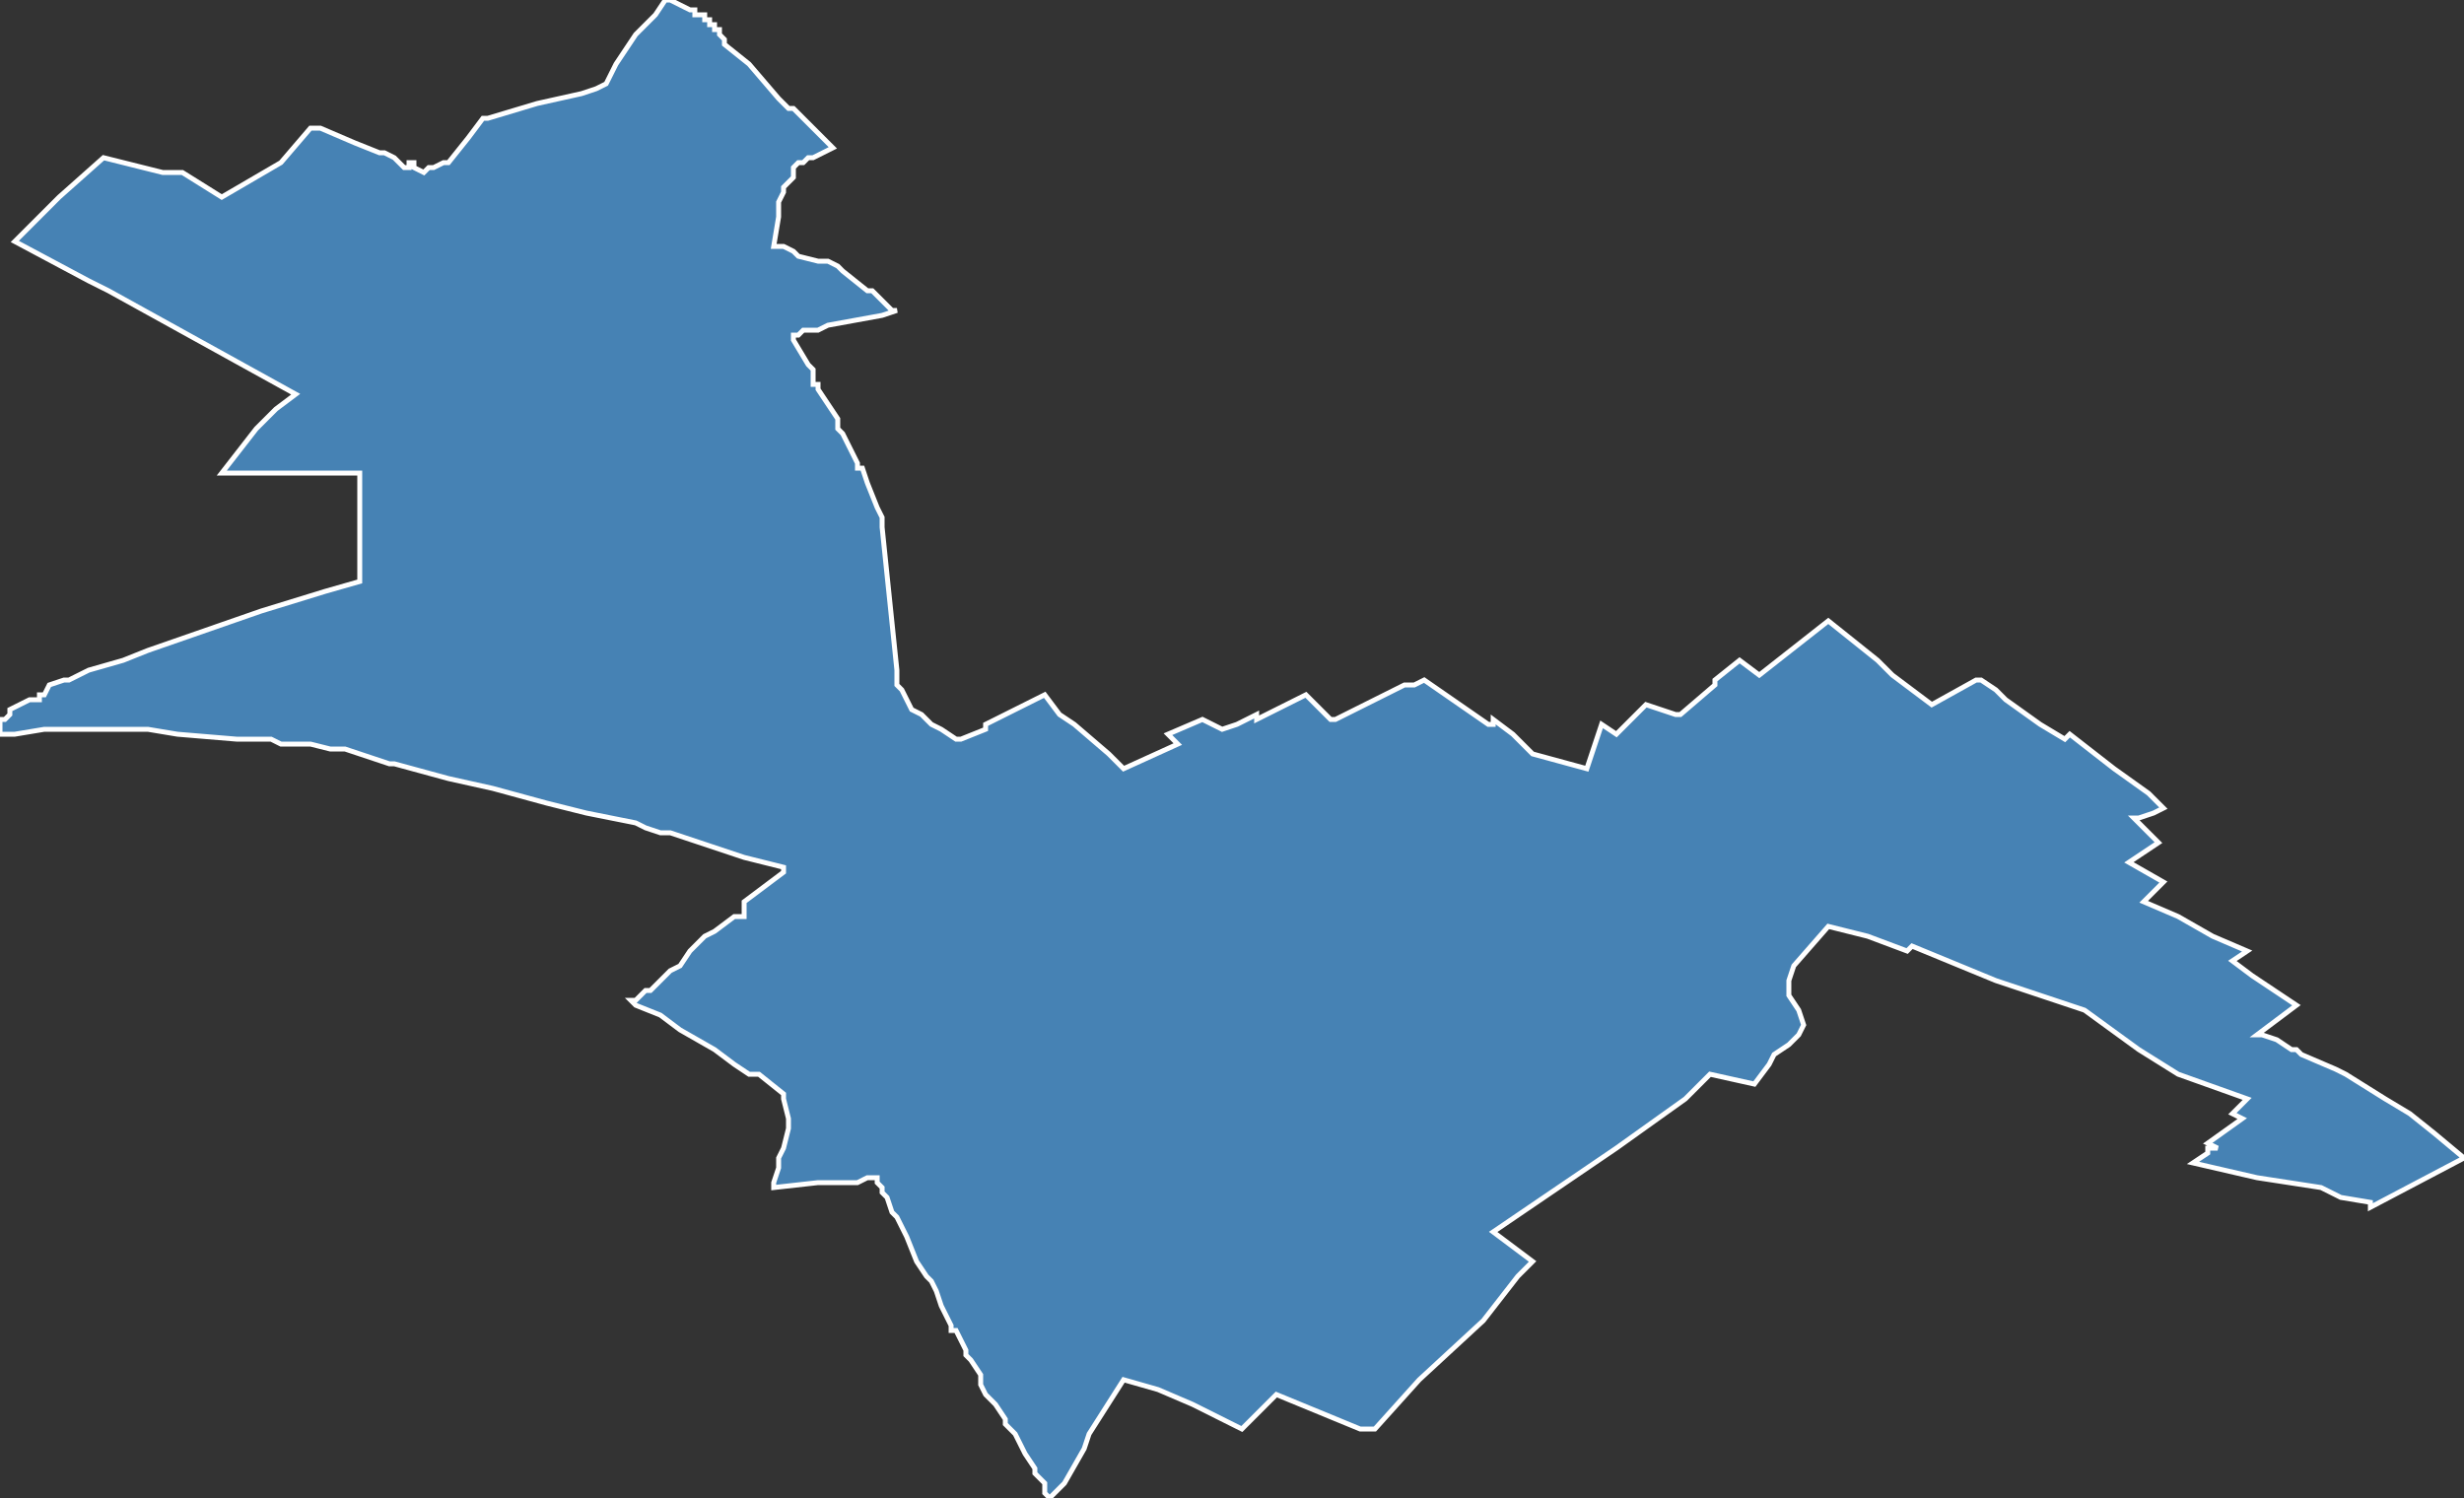 <?xml version="1.0" encoding="utf-8"?>
<svg version="1.1" id="svgmap" xmlns="http://www.w3.org/2000/svg" xmlns:xlink="http://www.w3.org/1999/xlink" x="0px" y="0px" width="100%" height="100%" viewBox="0 0 500 304">
<rect x="0" y="0" width="500" height="304" fill="#333333" stroke="none"/>
<polygon points="21,32 33,35 37,35 45,40 57,33 63,26 65,26 72,29 77,31 78,31 80,32 81,33 82,34 83,34 83,33 84,33 84,34 84,34 86,35 87,34 88,34 88,34 90,33 91,33 95,28 98,24 99,24 109,21 118,19 121,18 123,17 125,13 129,7 133,3 135,0 136,0 136,0 138,1 140,2 141,2 141,3 142,3 142,3 142,3 143,3 143,3 143,4 144,4 144,4 144,5 145,5 145,5 145,6 146,6 146,7 147,8 147,9 147,9 152,13 158,20 160,22 161,22 168,29 169,30 165,32 164,32 164,32 163,33 162,33 162,33 161,34 161,36 160,37 160,37 159,38 159,38 159,39 158,41 158,42 158,42 158,43 158,43 158,44 157,50 157,50 159,50 161,51 162,52 166,53 167,53 168,53 170,54 171,55 176,59 177,59 181,63 182,63 179,64 168,66 166,67 163,67 162,68 161,68 161,68 161,69 164,74 165,75 165,76 165,76 165,76 165,77 165,77 165,77 165,77 165,77 165,77 165,78 165,78 166,78 166,78 166,79 170,85 170,86 170,87 171,88 173,92 174,94 174,94 174,95 175,95 176,98 176,98 176,98 178,103 179,105 179,105 179,107 182,136 182,137 182,138 182,139 183,140 184,142 185,144 187,145 189,147 191,148 194,150 195,150 200,148 200,147 212,141 215,145 218,147 225,153 228,156 239,151 237,149 244,146 248,148 251,147 255,145 255,146 255,146 265,141 270,146 271,146 281,141 285,139 287,139 289,138 302,147 303,147 303,146 307,149 311,153 322,156 325,147 325,147 328,149 334,143 340,145 341,145 348,139 348,138 353,134 357,137 371,126 381,134 382,135 384,137 392,143 401,138 402,138 402,138 405,140 407,142 414,147 419,150 420,149 429,156 436,161 439,164 437,165 434,166 433,166 434,167 434,167 435,168 436,169 437,170 438,171 432,175 439,179 435,183 442,186 449,190 456,193 453,195 457,198 466,204 458,210 459,210 462,211 465,213 466,213 467,214 474,217 476,218 484,223 489,226 494,230 500,235 481,245 481,244 475,243 471,241 458,239 445,236 448,234 448,234 448,233 450,233 448,232 455,227 453,226 456,223 442,218 434,213 423,205 405,199 388,192 387,193 379,190 371,188 364,196 363,199 363,202 365,205 366,208 365,210 363,212 360,214 359,216 356,220 347,218 342,223 328,233 303,250 311,256 308,259 301,268 288,280 288,280 279,290 276,290 259,283 252,290 242,285 235,282 228,280 221,291 220,294 216,301 215,302 214,303 213,304 212,303 212,301 211,300 210,299 210,298 208,295 206,291 204,289 204,288 202,285 200,283 199,281 199,279 197,276 197,276 196,275 196,274 194,270 193,270 193,269 191,265 190,262 189,260 188,259 186,256 184,251 182,247 181,246 180,243 179,242 179,241 178,240 178,240 178,239 176,239 174,240 173,240 172,240 166,240 157,241 157,240 158,237 158,235 158,235 159,233 160,229 160,227 159,223 159,222 154,218 152,218 149,216 145,213 138,209 134,206 129,204 128,203 129,203 131,201 132,201 133,200 136,197 136,197 138,196 140,193 141,192 143,190 145,189 145,189 149,186 150,186 150,186 151,186 151,186 151,183 159,177 159,176 159,176 155,175 151,174 148,173 145,172 142,171 139,170 136,169 134,169 131,168 129,167 119,165 111,163 100,160 91,158 80,155 79,155 76,154 73,153 70,152 67,152 63,151 60,151 57,151 55,150 52,150 48,150 36,149 30,148 26,148 23,148 19,148 17,148 14,148 12,148 9,148 3,149 1,149 0,149 0,148 0,147 0,147 0,146 1,146 2,145 2,144 6,142 8,142 8,141 9,141 10,139 13,138 14,138 14,138 16,137 18,136 25,134 30,132 53,124 66,120 73,118 73,117 73,106 73,106 73,96 73,96 72,96 60,96 45,96 52,87 56,83 60,80 22,59 18,57 3,49 12,40 21,32" id="5926" class="canton" fill="steelblue" stroke-width="1" stroke="white" geotype="canton" geoname="Lille-4" code_insee="5926" code_departement="59" nom_departement="Nord" code_region="32" nom_region="Hauts-de-France"/></svg>